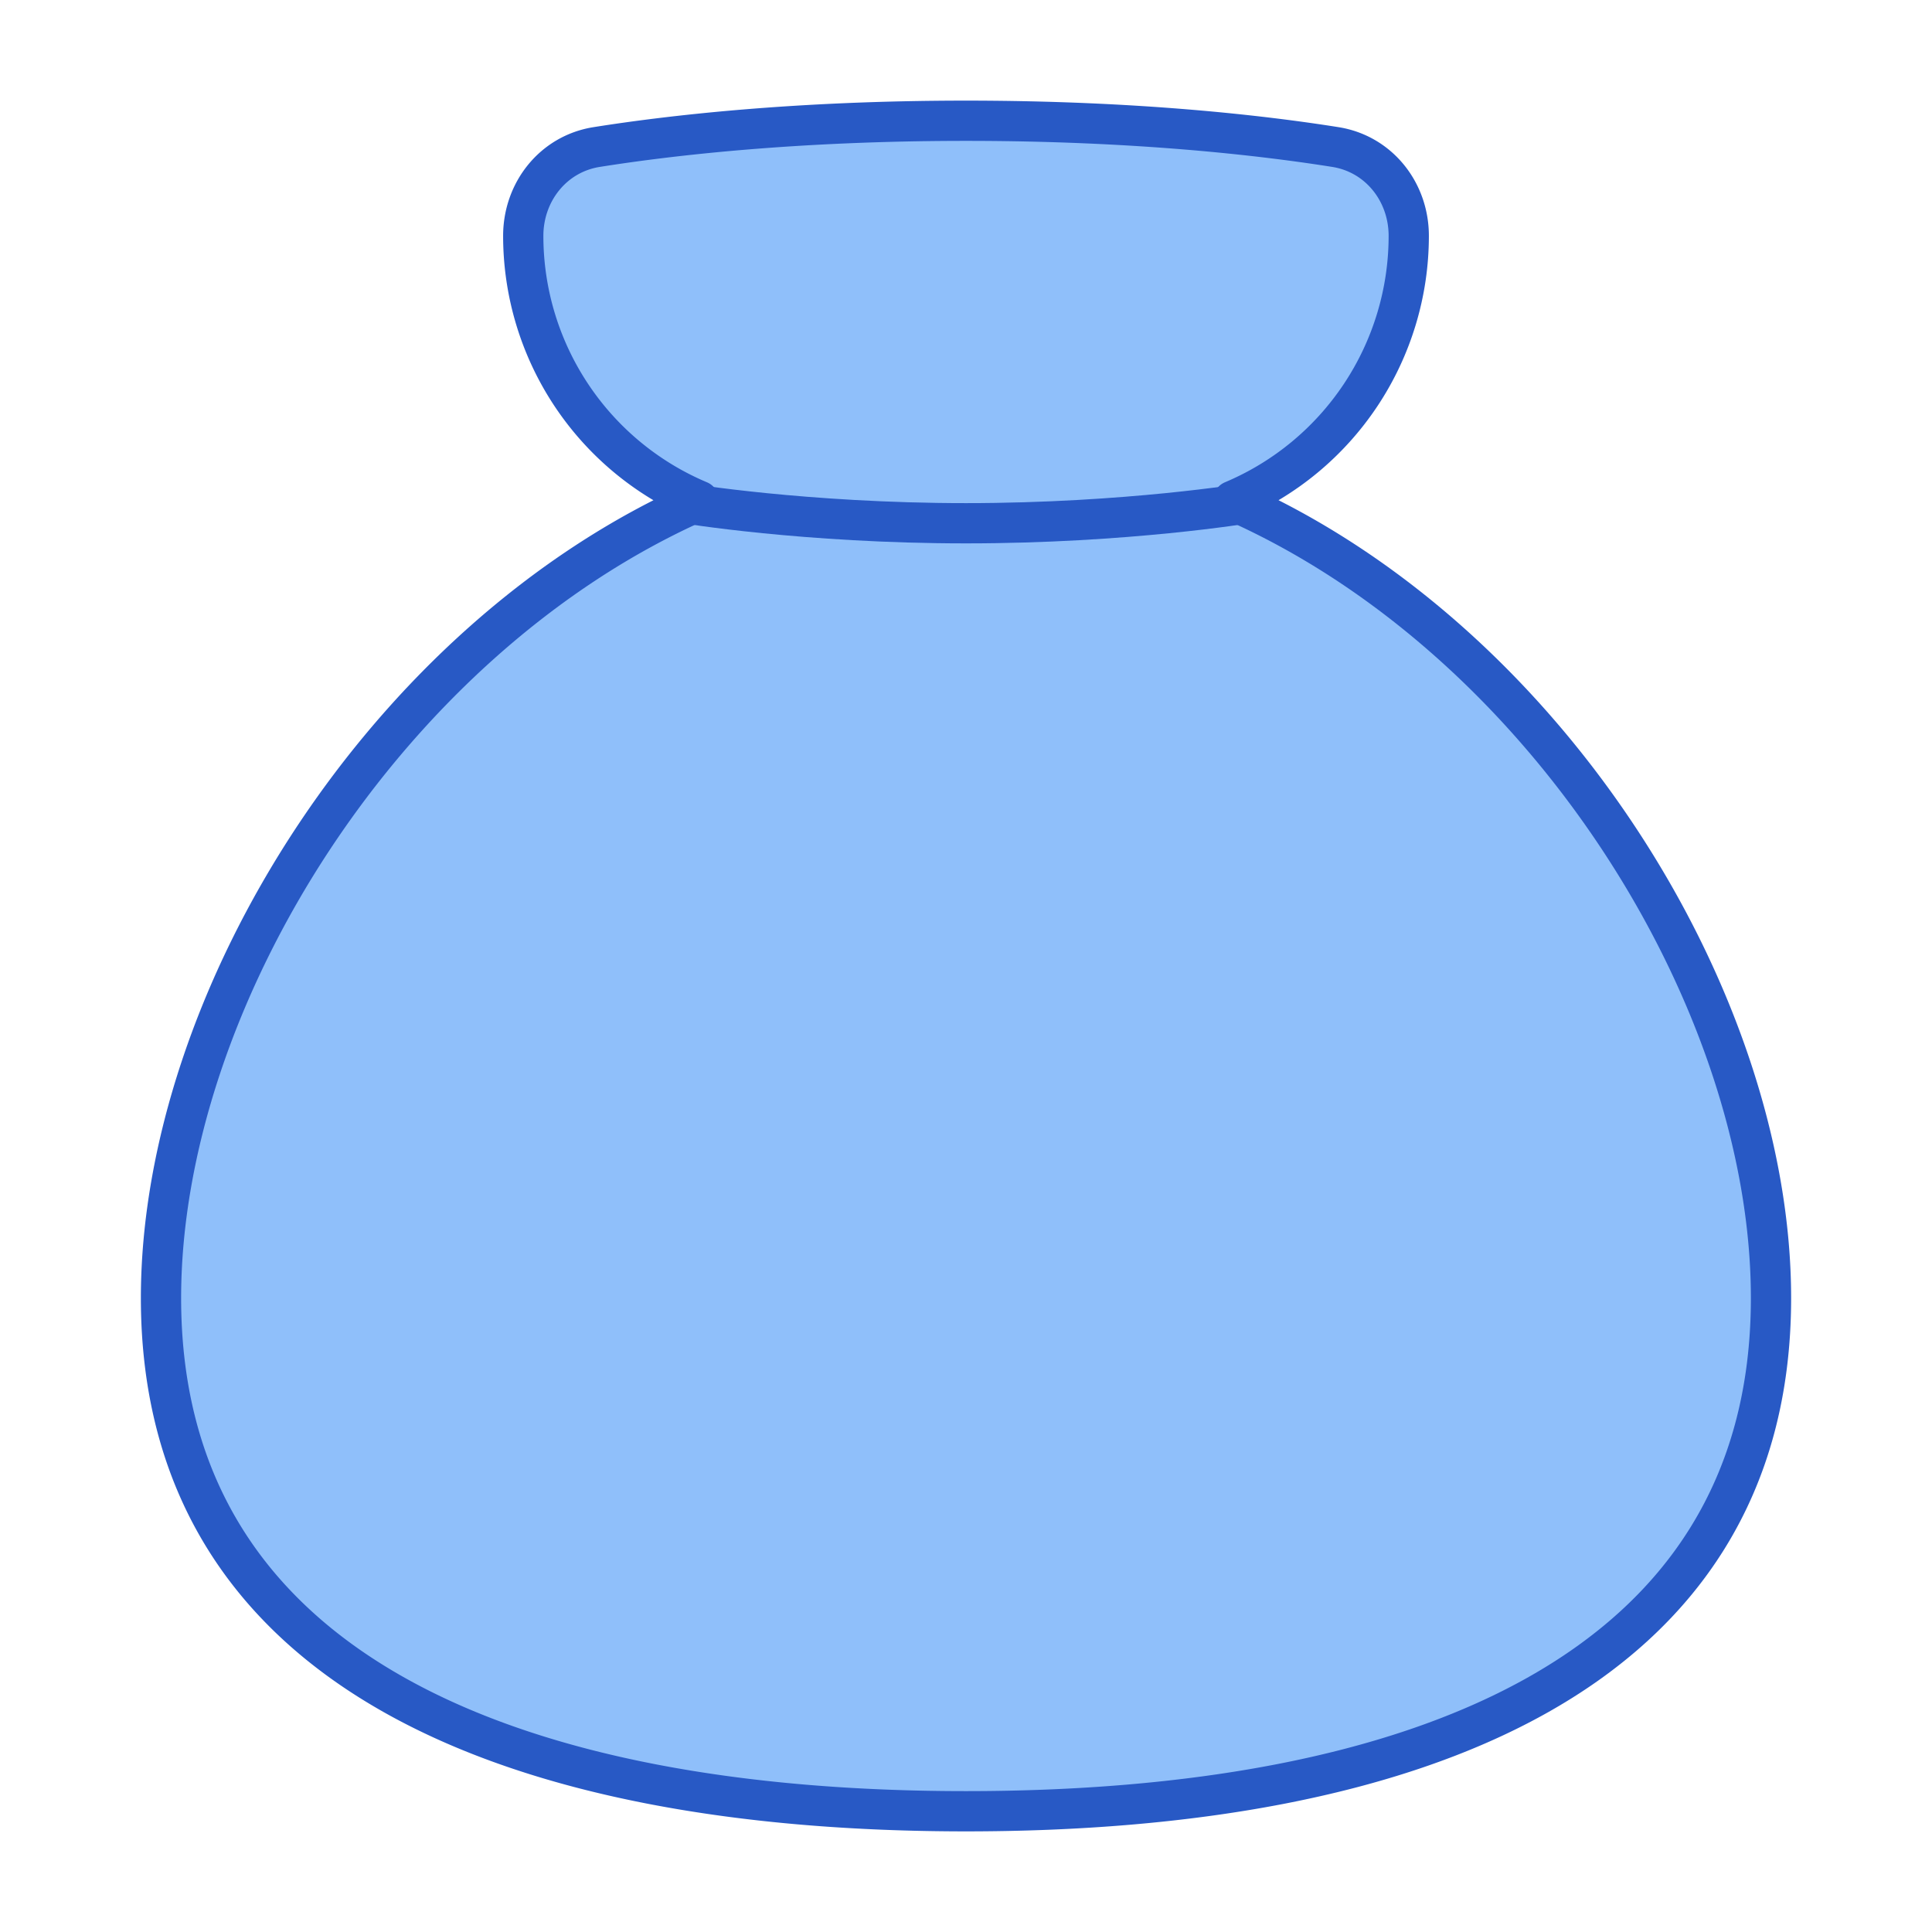 <svg xmlns="http://www.w3.org/2000/svg" fill="none" viewBox="0 0 48 48" id="Bag--Streamline-Plump">
  <desc>
    Bag Streamline Icon: https://streamlinehq.com
  </desc>
  <g id="bag--bag-payment-cash-money-finance">
    <path id="Union" fill="#8fbffa" d="M14.823 3.653C13.744 3.824 13 4.766 13 5.86a7.143 7.143 0 0 0 4.37 6.583C9.581 15.882 4 24.837 4 32.25 4 41.639 12.954 45 24 45s20 -3.361 20 -12.75c0 -7.413 -5.583 -16.368 -13.37 -19.808A7.143 7.143 0 0 0 35 5.859c0 -1.093 -0.744 -2.035 -1.823 -2.206C31.357 3.364 28.225 3 24 3s-7.358 0.364 -9.177 0.653Z" stroke-width="1"></path>
    <path id="Union_2" stroke="#2859c5" stroke-linecap="round" stroke-linejoin="round" d="M14.823 3.653C13.744 3.824 13 4.766 13 5.86a7.143 7.143 0 0 0 4.37 6.583C9.581 15.882 4 24.837 4 32.25 4 41.639 12.954 45 24 45s20 -3.361 20 -12.75c0 -7.413 -5.583 -16.368 -13.37 -19.808A7.143 7.143 0 0 0 35 5.859c0 -1.093 -0.744 -2.035 -1.823 -2.206C31.357 3.364 28.225 3 24 3s-7.358 0.364 -9.177 0.653Z" stroke-width="1"></path>
    <path id="Vector 1701" stroke="#2859c5" stroke-linecap="round" stroke-linejoin="round" d="M17 12.5s3 0.5 7 0.5 7 -0.5 7 -0.5" stroke-width="1"></path>
  </g>
</svg>
